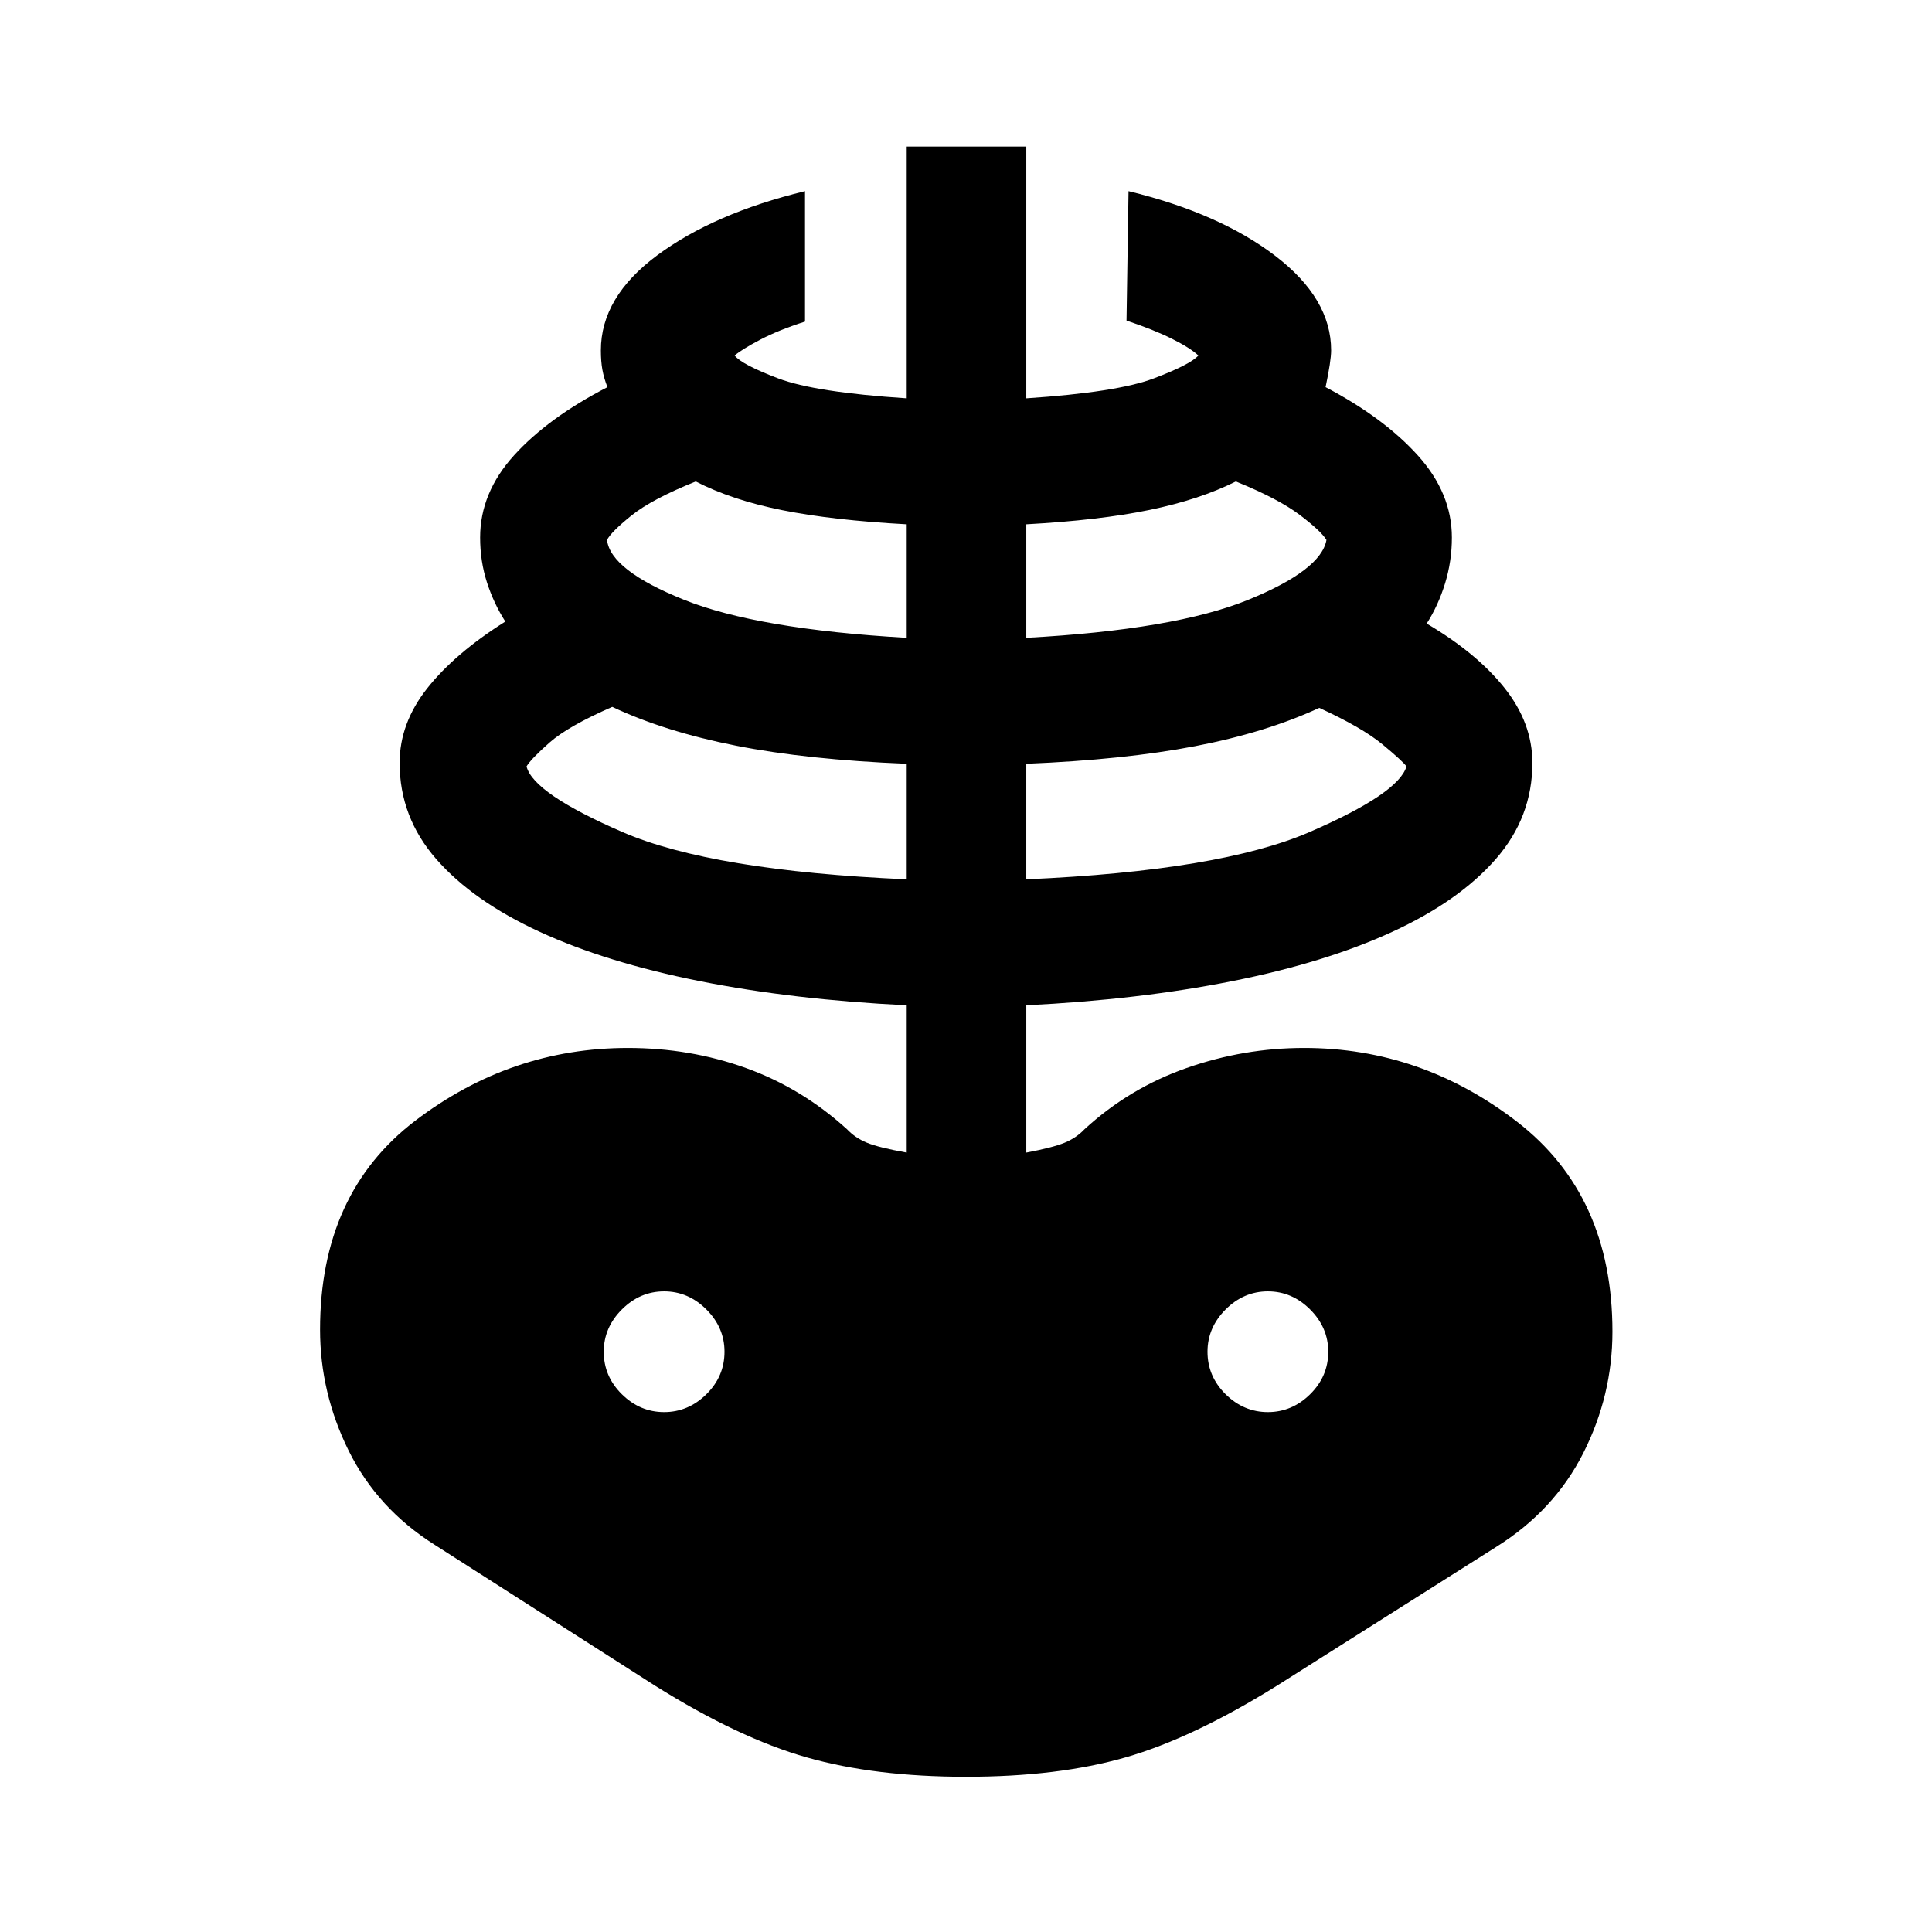 <svg xmlns="http://www.w3.org/2000/svg" height="48" viewBox="0 -960 960 960" width="48"><path d="M480-77.13q-45.24 0-79.1-9.62-33.86-9.62-75.38-35.62l-109.48-70q-28.52-18-42.76-46.74-14.24-28.74-14.24-60.22 0-67.8 47.41-103.88 47.4-36.07 105.55-36.07 30.91 0 58.65 9.98 27.74 9.97 50.22 30.41 4.04 4.28 9.84 6.68 5.79 2.41 19.83 4.93v-73.2q-56.45-2.76-102.82-12-46.37-9.24-79.5-24.48t-51.39-36.09q-18.26-20.86-18.26-47.86 0-19.76 13.76-37.13t38.76-33.11q-5.76-9-9.14-19.5-3.38-10.5-3.38-22.26 0-22.24 16.88-40.86t46.38-33.86q-1.76-4.52-2.51-8.65-.75-4.13-.75-9.63 0-26.48 28.09-47.3 28.1-20.81 73.34-31.81v64.82q-13.35 4.29-22.39 9.06-9.04 4.77-12.57 7.79 3.5 4.5 21.68 11.39 18.17 6.89 63.82 9.89v-125.1h59.42v125.1q45.15-3 63.32-9.89 18.18-6.89 22.18-11.39-4.03-3.76-13.07-8.28t-22.63-9.07l1-64.32q45.24 11 72.96 32.19 27.71 21.2 27.71 46.92 0 5.24-2.76 18.28 29 15.24 45.88 33.98 16.88 18.74 16.88 40.74 0 11.76-3.38 22.76-3.38 11-9.14 20 25 14.74 38.76 32.11 13.76 17.37 13.76 37.13 0 27-18.26 47.86-18.26 20.85-51.39 36.09-33.13 15.24-79.5 24.48t-102.32 12v73.2q13.3-2.52 19.09-4.93 5.8-2.4 9.84-6.68 22.24-20.44 50.7-30.41 28.45-9.98 58.41-9.98 58.15 0 105.67 36.57 47.53 36.58 47.53 104.38 0 31.72-14.48 60.34-14.48 28.62-43.24 46.62l-109 69q-41.76 26-75.26 35.62-33.5 9.62-79.22 9.62Zm-29.46-445.94v-57.41q-49.5-2-84.91-9.01t-61.41-19.27q-21.85 9.54-31.11 17.69-9.26 8.16-11.48 11.9 3.39 13.45 47.75 32.65 44.36 19.19 141.16 23.45ZM330-258.33q12 0 21-8.88t9-21.12q0-12-9-21t-21-9q-12 0-21 9t-9 21q0 12.24 9 21.12t21 8.88Zm120.54-384.74v-56.41q-36.76-2-61.8-7.01t-43.04-14.27q-21.83 8.78-31.96 16.93-10.13 8.16-12.11 12.13 1.7 15.03 38.21 29.7t110.7 18.93Zm59.42 120q96.3-4.26 140.66-23.45 44.36-19.2 48.25-32.65-1.74-2.5-11.86-10.9-10.12-8.39-31.47-18.19-26.5 12.26-61.66 19.02t-83.92 8.76v57.41Zm0-120q73.69-4.02 110.08-18.81t39.07-29.82q-2.72-4.47-13.34-12.5-10.62-8.02-31.7-16.56-18 9.02-42.93 14.15-24.92 5.13-61.18 7.13v56.41ZM630-258.33q12 0 21-8.88t9-21.12q0-12-9-21t-21-9q-12 0-21 9t-9 21q0 12.24 9 21.12t21 8.88Z"/></svg>